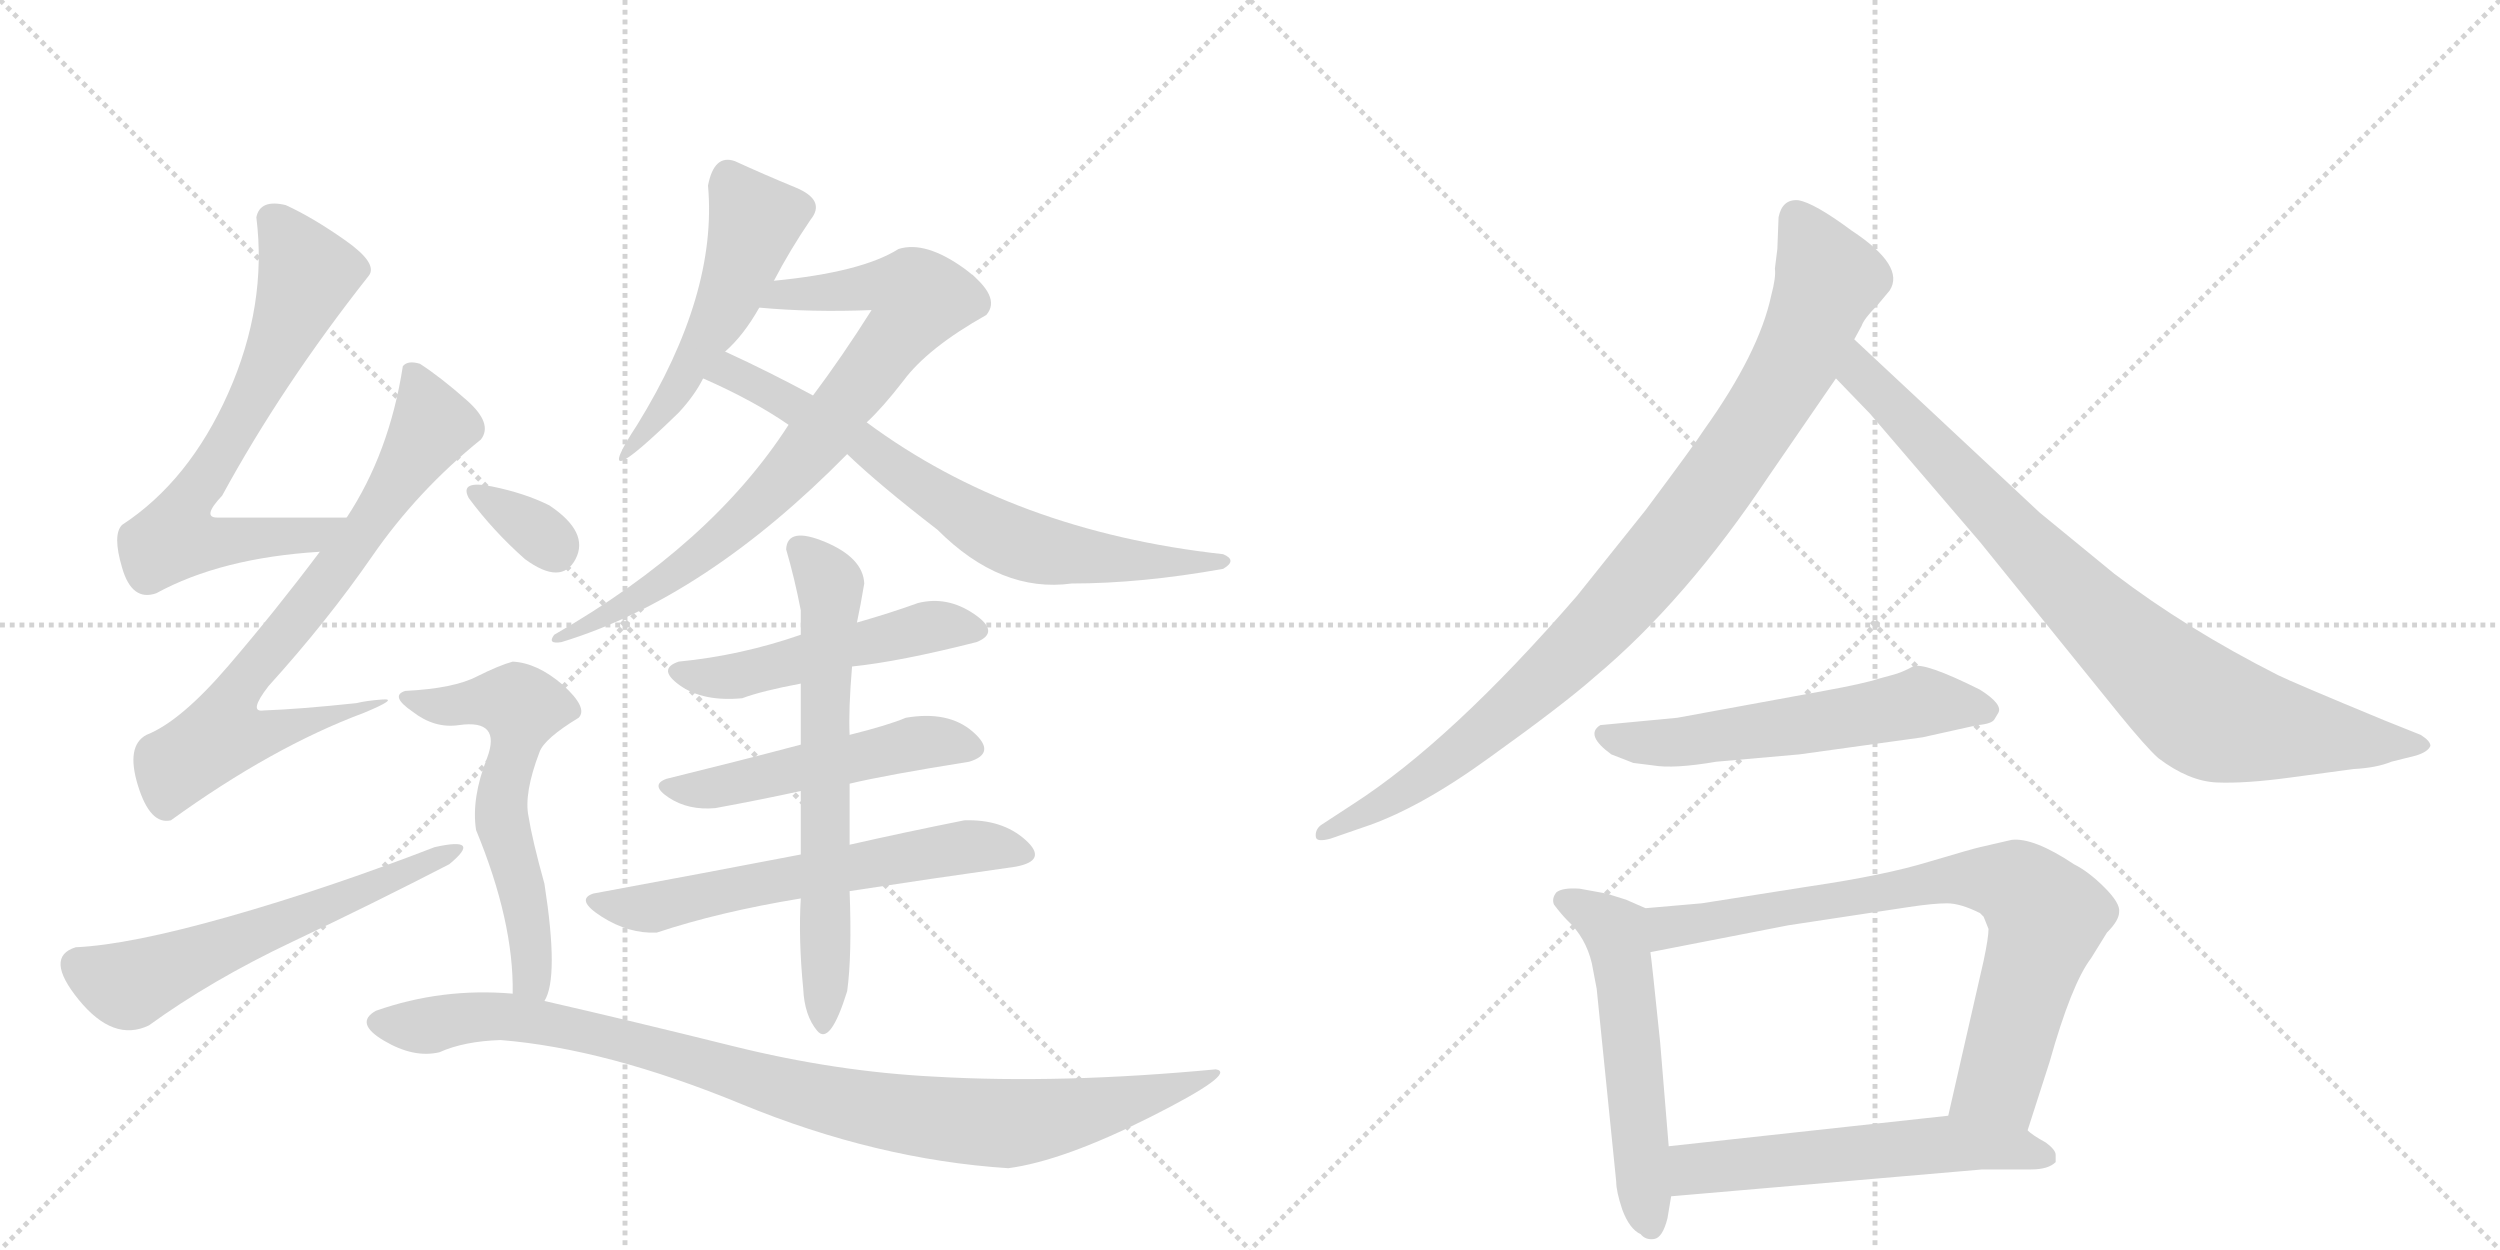 <svg version="1.1" viewBox="0 0 2048 1024" xmlns="http://www.w3.org/2000/svg">
  <g stroke="lightgray" stroke-dasharray="1,1" stroke-width="1" transform="scale(4, 4)">
    <line x1="0" y1="0" x2="256" y2="256"></line>
    <line x1="256" y1="0" x2="0" y2="256"></line>
    <line x1="128" y1="0" x2="128" y2="256"></line>
    <line x1="0" y1="128" x2="256" y2="128"></line>
    <line x1="256" y1="0" x2="512" y2="256"></line>
    <line x1="512" y1="0" x2="256" y2="256"></line>
    <line x1="384" y1="0" x2="384" y2="256"></line>
    <line x1="256" y1="128" x2="512" y2="128"></line>
  </g>
<g transform="scale(1, -1) translate(0, -850)">
   <style type="text/css">
    @keyframes keyframes0 {
      from {
       stroke: black;
       stroke-dashoffset: 684;
       stroke-width: 128;
       }
       69% {
       animation-timing-function: step-end;
       stroke: black;
       stroke-dashoffset: 0;
       stroke-width: 128;
       }
       to {
       stroke: black;
       stroke-width: 1024;
       }
       }
       #make-me-a-hanzi-animation-0 {
         animation: keyframes0 0.807s both;
         animation-delay: 0s;
         animation-timing-function: linear;
       }
    @keyframes keyframes1 {
      from {
       stroke: black;
       stroke-dashoffset: 723;
       stroke-width: 128;
       }
       70% {
       animation-timing-function: step-end;
       stroke: black;
       stroke-dashoffset: 0;
       stroke-width: 128;
       }
       to {
       stroke: black;
       stroke-width: 1024;
       }
       }
       #make-me-a-hanzi-animation-1 {
         animation: keyframes1 0.838s both;
         animation-delay: 0.807s;
         animation-timing-function: linear;
       }
    @keyframes keyframes2 {
      from {
       stroke: black;
       stroke-dashoffset: 586;
       stroke-width: 128;
       }
       66% {
       animation-timing-function: step-end;
       stroke: black;
       stroke-dashoffset: 0;
       stroke-width: 128;
       }
       to {
       stroke: black;
       stroke-width: 1024;
       }
       }
       #make-me-a-hanzi-animation-2 {
         animation: keyframes2 0.727s both;
         animation-delay: 1.645s;
         animation-timing-function: linear;
       }
    @keyframes keyframes3 {
      from {
       stroke: black;
       stroke-dashoffset: 481;
       stroke-width: 128;
       }
       61% {
       animation-timing-function: step-end;
       stroke: black;
       stroke-dashoffset: 0;
       stroke-width: 128;
       }
       to {
       stroke: black;
       stroke-width: 1024;
       }
       }
       #make-me-a-hanzi-animation-3 {
         animation: keyframes3 0.641s both;
         animation-delay: 2.372s;
         animation-timing-function: linear;
       }
    @keyframes keyframes4 {
      from {
       stroke: black;
       stroke-dashoffset: 790;
       stroke-width: 128;
       }
       72% {
       animation-timing-function: step-end;
       stroke: black;
       stroke-dashoffset: 0;
       stroke-width: 128;
       }
       to {
       stroke: black;
       stroke-width: 1024;
       }
       }
       #make-me-a-hanzi-animation-4 {
         animation: keyframes4 0.893s both;
         animation-delay: 3.013s;
         animation-timing-function: linear;
       }
    @keyframes keyframes5 {
      from {
       stroke: black;
       stroke-dashoffset: 704;
       stroke-width: 128;
       }
       70% {
       animation-timing-function: step-end;
       stroke: black;
       stroke-dashoffset: 0;
       stroke-width: 128;
       }
       to {
       stroke: black;
       stroke-width: 1024;
       }
       }
       #make-me-a-hanzi-animation-5 {
         animation: keyframes5 0.823s both;
         animation-delay: 3.906s;
         animation-timing-function: linear;
       }
    @keyframes keyframes6 {
      from {
       stroke: black;
       stroke-dashoffset: 503;
       stroke-width: 128;
       }
       62% {
       animation-timing-function: step-end;
       stroke: black;
       stroke-dashoffset: 0;
       stroke-width: 128;
       }
       to {
       stroke: black;
       stroke-width: 1024;
       }
       }
       #make-me-a-hanzi-animation-6 {
         animation: keyframes6 0.659s both;
         animation-delay: 4.729s;
         animation-timing-function: linear;
       }
    @keyframes keyframes7 {
      from {
       stroke: black;
       stroke-dashoffset: 498;
       stroke-width: 128;
       }
       62% {
       animation-timing-function: step-end;
       stroke: black;
       stroke-dashoffset: 0;
       stroke-width: 128;
       }
       to {
       stroke: black;
       stroke-width: 1024;
       }
       }
       #make-me-a-hanzi-animation-7 {
         animation: keyframes7 0.655s both;
         animation-delay: 5.389s;
         animation-timing-function: linear;
       }
    @keyframes keyframes8 {
      from {
       stroke: black;
       stroke-dashoffset: 607;
       stroke-width: 128;
       }
       66% {
       animation-timing-function: step-end;
       stroke: black;
       stroke-dashoffset: 0;
       stroke-width: 128;
       }
       to {
       stroke: black;
       stroke-width: 1024;
       }
       }
       #make-me-a-hanzi-animation-8 {
         animation: keyframes8 0.744s both;
         animation-delay: 6.044s;
         animation-timing-function: linear;
       }
    @keyframes keyframes9 {
      from {
       stroke: black;
       stroke-dashoffset: 653;
       stroke-width: 128;
       }
       68% {
       animation-timing-function: step-end;
       stroke: black;
       stroke-dashoffset: 0;
       stroke-width: 128;
       }
       to {
       stroke: black;
       stroke-width: 1024;
       }
       }
       #make-me-a-hanzi-animation-9 {
         animation: keyframes9 0.781s both;
         animation-delay: 6.788s;
         animation-timing-function: linear;
       }
    @keyframes keyframes10 {
      from {
       stroke: black;
       stroke-dashoffset: 333;
       stroke-width: 128;
       }
       52% {
       animation-timing-function: step-end;
       stroke: black;
       stroke-dashoffset: 0;
       stroke-width: 128;
       }
       to {
       stroke: black;
       stroke-width: 1024;
       }
       }
       #make-me-a-hanzi-animation-10 {
         animation: keyframes10 0.521s both;
         animation-delay: 7.569s;
         animation-timing-function: linear;
       }
    @keyframes keyframes11 {
      from {
       stroke: black;
       stroke-dashoffset: 589;
       stroke-width: 128;
       }
       66% {
       animation-timing-function: step-end;
       stroke: black;
       stroke-dashoffset: 0;
       stroke-width: 128;
       }
       to {
       stroke: black;
       stroke-width: 1024;
       }
       }
       #make-me-a-hanzi-animation-11 {
         animation: keyframes11 0.729s both;
         animation-delay: 8.09s;
         animation-timing-function: linear;
       }
    @keyframes keyframes12 {
      from {
       stroke: black;
       stroke-dashoffset: 955;
       stroke-width: 128;
       }
       76% {
       animation-timing-function: step-end;
       stroke: black;
       stroke-dashoffset: 0;
       stroke-width: 128;
       }
       to {
       stroke: black;
       stroke-width: 1024;
       }
       }
       #make-me-a-hanzi-animation-12 {
         animation: keyframes12 1.027s both;
         animation-delay: 8.819s;
         animation-timing-function: linear;
       }
    @keyframes keyframes13 {
      from {
       stroke: black;
       stroke-dashoffset: 941;
       stroke-width: 128;
       }
       75% {
       animation-timing-function: step-end;
       stroke: black;
       stroke-dashoffset: 0;
       stroke-width: 128;
       }
       to {
       stroke: black;
       stroke-width: 1024;
       }
       }
       #make-me-a-hanzi-animation-13 {
         animation: keyframes13 1.016s both;
         animation-delay: 9.847s;
         animation-timing-function: linear;
       }
    @keyframes keyframes14 {
      from {
       stroke: black;
       stroke-dashoffset: 849;
       stroke-width: 128;
       }
       73% {
       animation-timing-function: step-end;
       stroke: black;
       stroke-dashoffset: 0;
       stroke-width: 128;
       }
       to {
       stroke: black;
       stroke-width: 1024;
       }
       }
       #make-me-a-hanzi-animation-14 {
         animation: keyframes14 0.941s both;
         animation-delay: 10.862s;
         animation-timing-function: linear;
       }
    @keyframes keyframes15 {
      from {
       stroke: black;
       stroke-dashoffset: 567;
       stroke-width: 128;
       }
       65% {
       animation-timing-function: step-end;
       stroke: black;
       stroke-dashoffset: 0;
       stroke-width: 128;
       }
       to {
       stroke: black;
       stroke-width: 1024;
       }
       }
       #make-me-a-hanzi-animation-15 {
         animation: keyframes15 0.711s both;
         animation-delay: 11.803s;
         animation-timing-function: linear;
       }
    @keyframes keyframes16 {
      from {
       stroke: black;
       stroke-dashoffset: 548;
       stroke-width: 128;
       }
       64% {
       animation-timing-function: step-end;
       stroke: black;
       stroke-dashoffset: 0;
       stroke-width: 128;
       }
       to {
       stroke: black;
       stroke-width: 1024;
       }
       }
       #make-me-a-hanzi-animation-16 {
         animation: keyframes16 0.696s both;
         animation-delay: 12.515s;
         animation-timing-function: linear;
       }
    @keyframes keyframes17 {
      from {
       stroke: black;
       stroke-dashoffset: 774;
       stroke-width: 128;
       }
       72% {
       animation-timing-function: step-end;
       stroke: black;
       stroke-dashoffset: 0;
       stroke-width: 128;
       }
       to {
       stroke: black;
       stroke-width: 1024;
       }
       }
       #make-me-a-hanzi-animation-17 {
         animation: keyframes17 0.88s both;
         animation-delay: 13.211s;
         animation-timing-function: linear;
       }
    @keyframes keyframes18 {
      from {
       stroke: black;
       stroke-dashoffset: 566;
       stroke-width: 128;
       }
       65% {
       animation-timing-function: step-end;
       stroke: black;
       stroke-dashoffset: 0;
       stroke-width: 128;
       }
       to {
       stroke: black;
       stroke-width: 1024;
       }
       }
       #make-me-a-hanzi-animation-18 {
         animation: keyframes18 0.711s both;
         animation-delay: 14.091s;
         animation-timing-function: linear;
       }
</style>
<path d="M 284 426 L 178 426 Q 165 426 182 444 Q 231 534 302 624 Q 310 634 283 653 Q 256 672 234 682 Q 213 687 210 672 Q 219 600 187 528 Q 155 456 100 420 Q 92 412 100 385 Q 108 357 128 364 Q 181 393 262 398 C 292 400 314 426 284 426 Z" fill="lightgray"></path> 
<path d="M 344 552 Q 334 555 330 550 Q 319 479 284 426 L 262 398 Q 226 350 187 304.5 Q 148 259 120 248 Q 103 239 113 206.5 Q 123 174 140 178 Q 223 238 298 266 Q 327 278 313.5 277 Q 300 276 292 274 Q 245 269 216 268 Q 203 266 220 288 Q 268 341 305 394.5 Q 342 448 394 490 Q 404 503 382.5 522 Q 361 541 344 552 Z" fill="lightgray"></path> 
<path d="M 122 10 Q 173 47 239.5 78.5 Q 306 110 368 142 Q 396 165 356 156 Q 268 122 187 99 Q 106 76 62 74 Q 36 66 64.5 31 Q 93 -4 122 10 Z" fill="lightgray"></path> 
<path d="M 602 718 Q 585 724 580 698 Q 588 609 522 502 Q 480 438 556 512 Q 569 526 576 540 L 594 562 Q 609 575 622 598 L 634 620 Q 647 645 664 670 Q 677 686 651.5 696.5 Q 626 707 602 718 Z" fill="lightgray"></path> 
<path d="M 646 502 Q 583 404 454 330 Q 448 322 460 324 Q 578 360 694 478 L 710 504 Q 723 516 740 538 Q 760 565 808 592 Q 821 607 790 630 Q 758 653 736 646 Q 706 627 634 620 C 604 617 592 600 622 598 Q 665 594 714 596 Q 690 558 666 526 L 646 502 Z" fill="lightgray"></path> 
<path d="M 576 540 Q 617 522 646 502 L 694 478 Q 720 453 768 416 Q 820 364 878 372 Q 935 372 1002 384 Q 1014 391 1002 396 Q 830 415 710 504 L 666 526 Q 631 545 594 562 C 567 575 549 552 576 540 Z" fill="lightgray"></path> 
<path d="M 698 304 Q 737 308 800 324 Q 820 332 798 347 Q 776 362 752 356 Q 730 348 702 340 L 656 330 Q 607 313 556 308 Q 538 302 557 288.5 Q 576 275 608 278 Q 624 284 656 290 L 698 304 Z" fill="lightgray"></path> 
<path d="M 696 208 Q 725 215 794 226 Q 817 233 797 250.5 Q 777 268 742 262 Q 728 256 696 248 L 656 240 Q 607 227 546 212 Q 532 207 548 196.5 Q 564 186 586 188 Q 624 195 656 202 L 696 208 Z" fill="lightgray"></path> 
<path d="M 696 120 Q 761 130 832 140 Q 859 145 840 162 Q 821 179 790 178 Q 740 168 696 158 L 656 150 Q 578 135 486 118 Q 471 113 493 99 Q 515 85 538 86 Q 589 103 656 114 L 696 120 Z" fill="lightgray"></path> 
<path d="M 656 114 Q 654 81 658 40 Q 659 18 669.5 5.5 Q 680 -7 694 38 Q 698 67 696 120 L 696 158 L 696 208 L 696 248 Q 695 268 698 304 L 702 340 Q 705 354 708 372 Q 707 393 676 406 Q 645 419 644 400 Q 651 376 656 350 L 656 330 L 656 290 L 656 240 L 656 202 L 656 150 L 656 114 Z" fill="lightgray"></path> 
<path d="M 384 442 Q 404 415 430 392 Q 460 370 471.5 392 Q 483 414 450 436 Q 430 446 403 451.5 Q 376 457 384 442 Z" fill="lightgray"></path> 
<path d="M 446 30 Q 458 49 446 126 Q 436 162 433 181 Q 429 200 442 234 Q 446 245 474 262 Q 482 270 461 289 Q 440 307 420 308 Q 409 305 391 296 Q 372 286 332 284 Q 319 280 338 267 Q 356 253 376 256 Q 411 261 399 229 Q 386 196 390 170 Q 421 95 420 36 C 420 6 435 2 446 30 Z" fill="lightgray"></path> 
<path d="M 420 36 Q 362 41 308 22 Q 290 12 314.5 -2.5 Q 339 -17 360 -12 Q 380 -3 410 -2 Q 497 -9 607.5 -54.5 Q 718 -100 826 -107 Q 871 -101 942.5 -65 Q 1014 -29 996 -26 Q 869 -38 766 -32 Q 685 -28 600.5 -7 Q 516 14 446 30 L 420 36 Z" fill="lightgray"></path> 
<path d="M 1456 646 L 1454 630 Q 1455 623 1451 608 Q 1441 561 1396 498 Q 1389 487 1348 432 L 1292 362 Q 1189 243 1108 191 L 1082 174 Q 1077 170 1078 164 Q 1079 160 1090 163 L 1116 172 Q 1162 187 1221 230 Q 1281 273 1307 296 Q 1381 358 1449 460 L 1504 540 L 1519 572 L 1525 583 Q 1527 589 1538 600 L 1548 612 Q 1561 632 1517 661 Q 1486 684 1473 686 Q 1460 687 1457 672 L 1456 646 Z" fill="lightgray"></path> 
<path d="M 1504 540 L 1532 511 L 1622 406 L 1736 265 Q 1758 238 1768 229 Q 1793 210 1816 209 Q 1839 208 1876 213 L 1928 220 Q 1947 221 1959 226 L 1979 231 Q 1989 234 1991 239 Q 1991 243 1983 248 L 1953 260 Q 1878 291 1866 297 Q 1791 335 1732 380 L 1671 430 L 1519 572 C 1497 592 1483 562 1504 540 Z" fill="lightgray"></path> 
<path d="M 1550 297 L 1539 294 Q 1527 290 1494 284 L 1374 262 L 1311 256 Q 1298 248 1320 232 L 1338 225 L 1354 223 Q 1371 220 1406 226 L 1474 232 L 1575 246 L 1620 256 Q 1632 257 1634 261 L 1637 266 Q 1641 273 1622 285 Q 1576 308 1567 304 Q 1558 299 1550 297 Z" fill="lightgray"></path> 
<path d="M 1348 106 L 1332 113 L 1316 118 L 1294 122 Q 1280 123 1275 119 Q 1271 114 1273 109 Q 1279 101 1284 96 Q 1299 82 1304 61 L 1308 40 L 1324 -118 Q 1324 -126 1329 -141 Q 1335 -157 1344 -161 Q 1348 -166 1355 -165 Q 1362 -164 1366 -148 L 1369 -130 L 1367 -89 L 1360 -4 Q 1353 64 1352 70 C 1348 100 1348 106 1348 106 Z" fill="lightgray"></path> 
<path d="M 1661 -76 L 1679 -20 Q 1697 44 1713 65 L 1726 86 Q 1736 96 1736 103 Q 1737 110 1724 123 Q 1711 136 1699 142 Q 1666 164 1648 162 L 1622 156 Q 1617 155 1580 144 Q 1544 133 1483 124 L 1394 110 L 1348 106 C 1318 103 1323 64 1352 70 L 1465 92 L 1564 107 Q 1584 110 1595 110 Q 1606 110 1622 102 L 1625 99 L 1629 89 Q 1629 82 1625 63 L 1596 -64 C 1589 -93 1652 -105 1661 -76 Z" fill="lightgray"></path> 
<path d="M 1684 -102 L 1684 -96 Q 1684 -92 1676 -86 Q 1665 -80 1661 -76 C 1639 -59 1626 -61 1596 -64 L 1367 -89 C 1337 -92 1339 -133 1369 -130 L 1624 -108 L 1664 -108 Q 1678 -108 1684 -102 Z" fill="lightgray"></path> 
      <clipPath id="make-me-a-hanzi-clip-0">
      <path d="M 284 426 L 178 426 Q 165 426 182 444 Q 231 534 302 624 Q 310 634 283 653 Q 256 672 234 682 Q 213 687 210 672 Q 219 600 187 528 Q 155 456 100 420 Q 92 412 100 385 Q 108 357 128 364 Q 181 393 262 398 C 292 400 314 426 284 426 Z" fill="lightgray"></path>
      </clipPath>
      <path clip-path="url(#make-me-a-hanzi-clip-0)" d="M 226 668 L 252 625 L 208 525 L 154 440 L 144 410 L 167 405 L 255 411 L 276 424 " fill="none" id="make-me-a-hanzi-animation-0" stroke-dasharray="556 1112" stroke-linecap="round"></path>

      <clipPath id="make-me-a-hanzi-clip-1">
      <path d="M 344 552 Q 334 555 330 550 Q 319 479 284 426 L 262 398 Q 226 350 187 304.5 Q 148 259 120 248 Q 103 239 113 206.5 Q 123 174 140 178 Q 223 238 298 266 Q 327 278 313.5 277 Q 300 276 292 274 Q 245 269 216 268 Q 203 266 220 288 Q 268 341 305 394.5 Q 342 448 394 490 Q 404 503 382.5 522 Q 361 541 344 552 Z" fill="lightgray"></path>
      </clipPath>
      <path clip-path="url(#make-me-a-hanzi-clip-1)" d="M 339 540 L 355 501 L 278 387 L 194 285 L 183 249 L 219 249 L 297 272 " fill="none" id="make-me-a-hanzi-animation-1" stroke-dasharray="595 1190" stroke-linecap="round"></path>

      <clipPath id="make-me-a-hanzi-clip-2">
      <path d="M 122 10 Q 173 47 239.5 78.5 Q 306 110 368 142 Q 396 165 356 156 Q 268 122 187 99 Q 106 76 62 74 Q 36 66 64.5 31 Q 93 -4 122 10 Z" fill="lightgray"></path>
      </clipPath>
      <path clip-path="url(#make-me-a-hanzi-clip-2)" d="M 64 59 L 103 43 L 358 145 L 368 154 " fill="none" id="make-me-a-hanzi-animation-2" stroke-dasharray="458 916" stroke-linecap="round"></path>

      <clipPath id="make-me-a-hanzi-clip-3">
      <path d="M 602 718 Q 585 724 580 698 Q 588 609 522 502 Q 480 438 556 512 Q 569 526 576 540 L 594 562 Q 609 575 622 598 L 634 620 Q 647 645 664 670 Q 677 686 651.5 696.5 Q 626 707 602 718 Z" fill="lightgray"></path>
      </clipPath>
      <path clip-path="url(#make-me-a-hanzi-clip-3)" d="M 597 701 L 619 669 L 597 604 L 545 521 L 540 502 " fill="none" id="make-me-a-hanzi-animation-3" stroke-dasharray="353 706" stroke-linecap="round"></path>

      <clipPath id="make-me-a-hanzi-clip-4">
      <path d="M 646 502 Q 583 404 454 330 Q 448 322 460 324 Q 578 360 694 478 L 710 504 Q 723 516 740 538 Q 760 565 808 592 Q 821 607 790 630 Q 758 653 736 646 Q 706 627 634 620 C 604 617 592 600 622 598 Q 665 594 714 596 Q 690 558 666 526 L 646 502 Z" fill="lightgray"></path>
      </clipPath>
      <path clip-path="url(#make-me-a-hanzi-clip-4)" d="M 630 601 L 645 610 L 715 616 L 748 611 L 753 605 L 670 489 L 612 428 L 515 355 L 463 333 " fill="none" id="make-me-a-hanzi-animation-4" stroke-dasharray="662 1324" stroke-linecap="round"></path>

      <clipPath id="make-me-a-hanzi-clip-5">
      <path d="M 576 540 Q 617 522 646 502 L 694 478 Q 720 453 768 416 Q 820 364 878 372 Q 935 372 1002 384 Q 1014 391 1002 396 Q 830 415 710 504 L 666 526 Q 631 545 594 562 C 567 575 549 552 576 540 Z" fill="lightgray"></path>
      </clipPath>
      <path clip-path="url(#make-me-a-hanzi-clip-5)" d="M 586 541 L 598 545 L 698 494 L 790 427 L 837 404 L 914 391 L 993 390 " fill="none" id="make-me-a-hanzi-animation-5" stroke-dasharray="576 1152" stroke-linecap="round"></path>

      <clipPath id="make-me-a-hanzi-clip-6">
      <path d="M 698 304 Q 737 308 800 324 Q 820 332 798 347 Q 776 362 752 356 Q 730 348 702 340 L 656 330 Q 607 313 556 308 Q 538 302 557 288.5 Q 576 275 608 278 Q 624 284 656 290 L 698 304 Z" fill="lightgray"></path>
      </clipPath>
      <path clip-path="url(#make-me-a-hanzi-clip-6)" d="M 557 298 L 600 295 L 762 337 L 798 335 " fill="none" id="make-me-a-hanzi-animation-6" stroke-dasharray="375 750" stroke-linecap="round"></path>

      <clipPath id="make-me-a-hanzi-clip-7">
      <path d="M 696 208 Q 725 215 794 226 Q 817 233 797 250.5 Q 777 268 742 262 Q 728 256 696 248 L 656 240 Q 607 227 546 212 Q 532 207 548 196.5 Q 564 186 586 188 Q 624 195 656 202 L 696 208 Z" fill="lightgray"></path>
      </clipPath>
      <path clip-path="url(#make-me-a-hanzi-clip-7)" d="M 556 205 L 591 205 L 752 242 L 794 238 " fill="none" id="make-me-a-hanzi-animation-7" stroke-dasharray="370 740" stroke-linecap="round"></path>

      <clipPath id="make-me-a-hanzi-clip-8">
      <path d="M 696 120 Q 761 130 832 140 Q 859 145 840 162 Q 821 179 790 178 Q 740 168 696 158 L 656 150 Q 578 135 486 118 Q 471 113 493 99 Q 515 85 538 86 Q 589 103 656 114 L 696 120 Z" fill="lightgray"></path>
      </clipPath>
      <path clip-path="url(#make-me-a-hanzi-clip-8)" d="M 490 109 L 539 107 L 787 156 L 836 151 " fill="none" id="make-me-a-hanzi-animation-8" stroke-dasharray="479 958" stroke-linecap="round"></path>

      <clipPath id="make-me-a-hanzi-clip-9">
      <path d="M 656 114 Q 654 81 658 40 Q 659 18 669.5 5.5 Q 680 -7 694 38 Q 698 67 696 120 L 696 158 L 696 208 L 696 248 Q 695 268 698 304 L 702 340 Q 705 354 708 372 Q 707 393 676 406 Q 645 419 644 400 Q 651 376 656 350 L 656 330 L 656 290 L 656 240 L 656 202 L 656 150 L 656 114 Z" fill="lightgray"></path>
      </clipPath>
      <path clip-path="url(#make-me-a-hanzi-clip-9)" d="M 655 401 L 680 371 L 675 13 " fill="none" id="make-me-a-hanzi-animation-9" stroke-dasharray="525 1050" stroke-linecap="round"></path>

      <clipPath id="make-me-a-hanzi-clip-10">
      <path d="M 384 442 Q 404 415 430 392 Q 460 370 471.5 392 Q 483 414 450 436 Q 430 446 403 451.5 Q 376 457 384 442 Z" fill="lightgray"></path>
      </clipPath>
      <path clip-path="url(#make-me-a-hanzi-clip-10)" d="M 394 446 L 455 399 " fill="none" id="make-me-a-hanzi-animation-10" stroke-dasharray="205 410" stroke-linecap="round"></path>

      <clipPath id="make-me-a-hanzi-clip-11">
      <path d="M 446 30 Q 458 49 446 126 Q 436 162 433 181 Q 429 200 442 234 Q 446 245 474 262 Q 482 270 461 289 Q 440 307 420 308 Q 409 305 391 296 Q 372 286 332 284 Q 319 280 338 267 Q 356 253 376 256 Q 411 261 399 229 Q 386 196 390 170 Q 421 95 420 36 C 420 6 435 2 446 30 Z" fill="lightgray"></path>
      </clipPath>
      <path clip-path="url(#make-me-a-hanzi-clip-11)" d="M 336 276 L 369 271 L 407 277 L 427 270 L 410 189 L 430 113 L 435 48 L 441 36 " fill="none" id="make-me-a-hanzi-animation-11" stroke-dasharray="461 922" stroke-linecap="round"></path>

      <clipPath id="make-me-a-hanzi-clip-12">
      <path d="M 420 36 Q 362 41 308 22 Q 290 12 314.5 -2.5 Q 339 -17 360 -12 Q 380 -3 410 -2 Q 497 -9 607.5 -54.5 Q 718 -100 826 -107 Q 871 -101 942.5 -65 Q 1014 -29 996 -26 Q 869 -38 766 -32 Q 685 -28 600.5 -7 Q 516 14 446 30 L 420 36 Z" fill="lightgray"></path>
      </clipPath>
      <path clip-path="url(#make-me-a-hanzi-clip-12)" d="M 313 10 L 412 18 L 493 2 L 682 -52 L 822 -71 L 950 -48 L 996 -30 " fill="none" id="make-me-a-hanzi-animation-12" stroke-dasharray="827 1654" stroke-linecap="round"></path>

      <clipPath id="make-me-a-hanzi-clip-13">
      <path d="M 1456 646 L 1454 630 Q 1455 623 1451 608 Q 1441 561 1396 498 Q 1389 487 1348 432 L 1292 362 Q 1189 243 1108 191 L 1082 174 Q 1077 170 1078 164 Q 1079 160 1090 163 L 1116 172 Q 1162 187 1221 230 Q 1281 273 1307 296 Q 1381 358 1449 460 L 1504 540 L 1519 572 L 1525 583 Q 1527 589 1538 600 L 1548 612 Q 1561 632 1517 661 Q 1486 684 1473 686 Q 1460 687 1457 672 L 1456 646 Z" fill="lightgray"></path>
      </clipPath>
      <path clip-path="url(#make-me-a-hanzi-clip-13)" d="M 1471 672 L 1498 621 L 1471 554 L 1389 431 L 1304 331 L 1233 264 L 1152 203 L 1084 167 " fill="none" id="make-me-a-hanzi-animation-13" stroke-dasharray="813 1626" stroke-linecap="round"></path>

      <clipPath id="make-me-a-hanzi-clip-14">
      <path d="M 1504 540 L 1532 511 L 1622 406 L 1736 265 Q 1758 238 1768 229 Q 1793 210 1816 209 Q 1839 208 1876 213 L 1928 220 Q 1947 221 1959 226 L 1979 231 Q 1989 234 1991 239 Q 1991 243 1983 248 L 1953 260 Q 1878 291 1866 297 Q 1791 335 1732 380 L 1671 430 L 1519 572 C 1497 592 1483 562 1504 540 Z" fill="lightgray"></path>
      </clipPath>
      <path clip-path="url(#make-me-a-hanzi-clip-14)" d="M 1522 564 L 1530 537 L 1711 351 L 1804 269 L 1850 255 L 1982 239 " fill="none" id="make-me-a-hanzi-animation-14" stroke-dasharray="721 1442" stroke-linecap="round"></path>

      <clipPath id="make-me-a-hanzi-clip-15">
      <path d="M 1550 297 L 1539 294 Q 1527 290 1494 284 L 1374 262 L 1311 256 Q 1298 248 1320 232 L 1338 225 L 1354 223 Q 1371 220 1406 226 L 1474 232 L 1575 246 L 1620 256 Q 1632 257 1634 261 L 1637 266 Q 1641 273 1622 285 Q 1576 308 1567 304 Q 1558 299 1550 297 Z" fill="lightgray"></path>
      </clipPath>
      <path clip-path="url(#make-me-a-hanzi-clip-15)" d="M 1320 246 L 1381 242 L 1573 275 L 1628 268 " fill="none" id="make-me-a-hanzi-animation-15" stroke-dasharray="439 878" stroke-linecap="round"></path>

      <clipPath id="make-me-a-hanzi-clip-16">
      <path d="M 1348 106 L 1332 113 L 1316 118 L 1294 122 Q 1280 123 1275 119 Q 1271 114 1273 109 Q 1279 101 1284 96 Q 1299 82 1304 61 L 1308 40 L 1324 -118 Q 1324 -126 1329 -141 Q 1335 -157 1344 -161 Q 1348 -166 1355 -165 Q 1362 -164 1366 -148 L 1369 -130 L 1367 -89 L 1360 -4 Q 1353 64 1352 70 C 1348 100 1348 106 1348 106 Z" fill="lightgray"></path>
      </clipPath>
      <path clip-path="url(#make-me-a-hanzi-clip-16)" d="M 1282 112 L 1324 85 L 1352 -155 " fill="none" id="make-me-a-hanzi-animation-16" stroke-dasharray="420 840" stroke-linecap="round"></path>

      <clipPath id="make-me-a-hanzi-clip-17">
      <path d="M 1661 -76 L 1679 -20 Q 1697 44 1713 65 L 1726 86 Q 1736 96 1736 103 Q 1737 110 1724 123 Q 1711 136 1699 142 Q 1666 164 1648 162 L 1622 156 Q 1617 155 1580 144 Q 1544 133 1483 124 L 1394 110 L 1348 106 C 1318 103 1323 64 1352 70 L 1465 92 L 1564 107 Q 1584 110 1595 110 Q 1606 110 1622 102 L 1625 99 L 1629 89 Q 1629 82 1625 63 L 1596 -64 C 1589 -93 1652 -105 1661 -76 Z" fill="lightgray"></path>
      </clipPath>
      <path clip-path="url(#make-me-a-hanzi-clip-17)" d="M 1358 77 L 1372 92 L 1595 131 L 1653 124 L 1676 95 L 1640 -31 L 1604 -58 " fill="none" id="make-me-a-hanzi-animation-17" stroke-dasharray="646 1292" stroke-linecap="round"></path>

      <clipPath id="make-me-a-hanzi-clip-18">
      <path d="M 1684 -102 L 1684 -96 Q 1684 -92 1676 -86 Q 1665 -80 1661 -76 C 1639 -59 1626 -61 1596 -64 L 1367 -89 C 1337 -92 1339 -133 1369 -130 L 1624 -108 L 1664 -108 Q 1678 -108 1684 -102 Z" fill="lightgray"></path>
      </clipPath>
      <path clip-path="url(#make-me-a-hanzi-clip-18)" d="M 1376 -123 L 1391 -107 L 1591 -87 L 1638 -89 L 1677 -99 " fill="none" id="make-me-a-hanzi-animation-18" stroke-dasharray="438 876" stroke-linecap="round"></path>

</g>
</svg>
